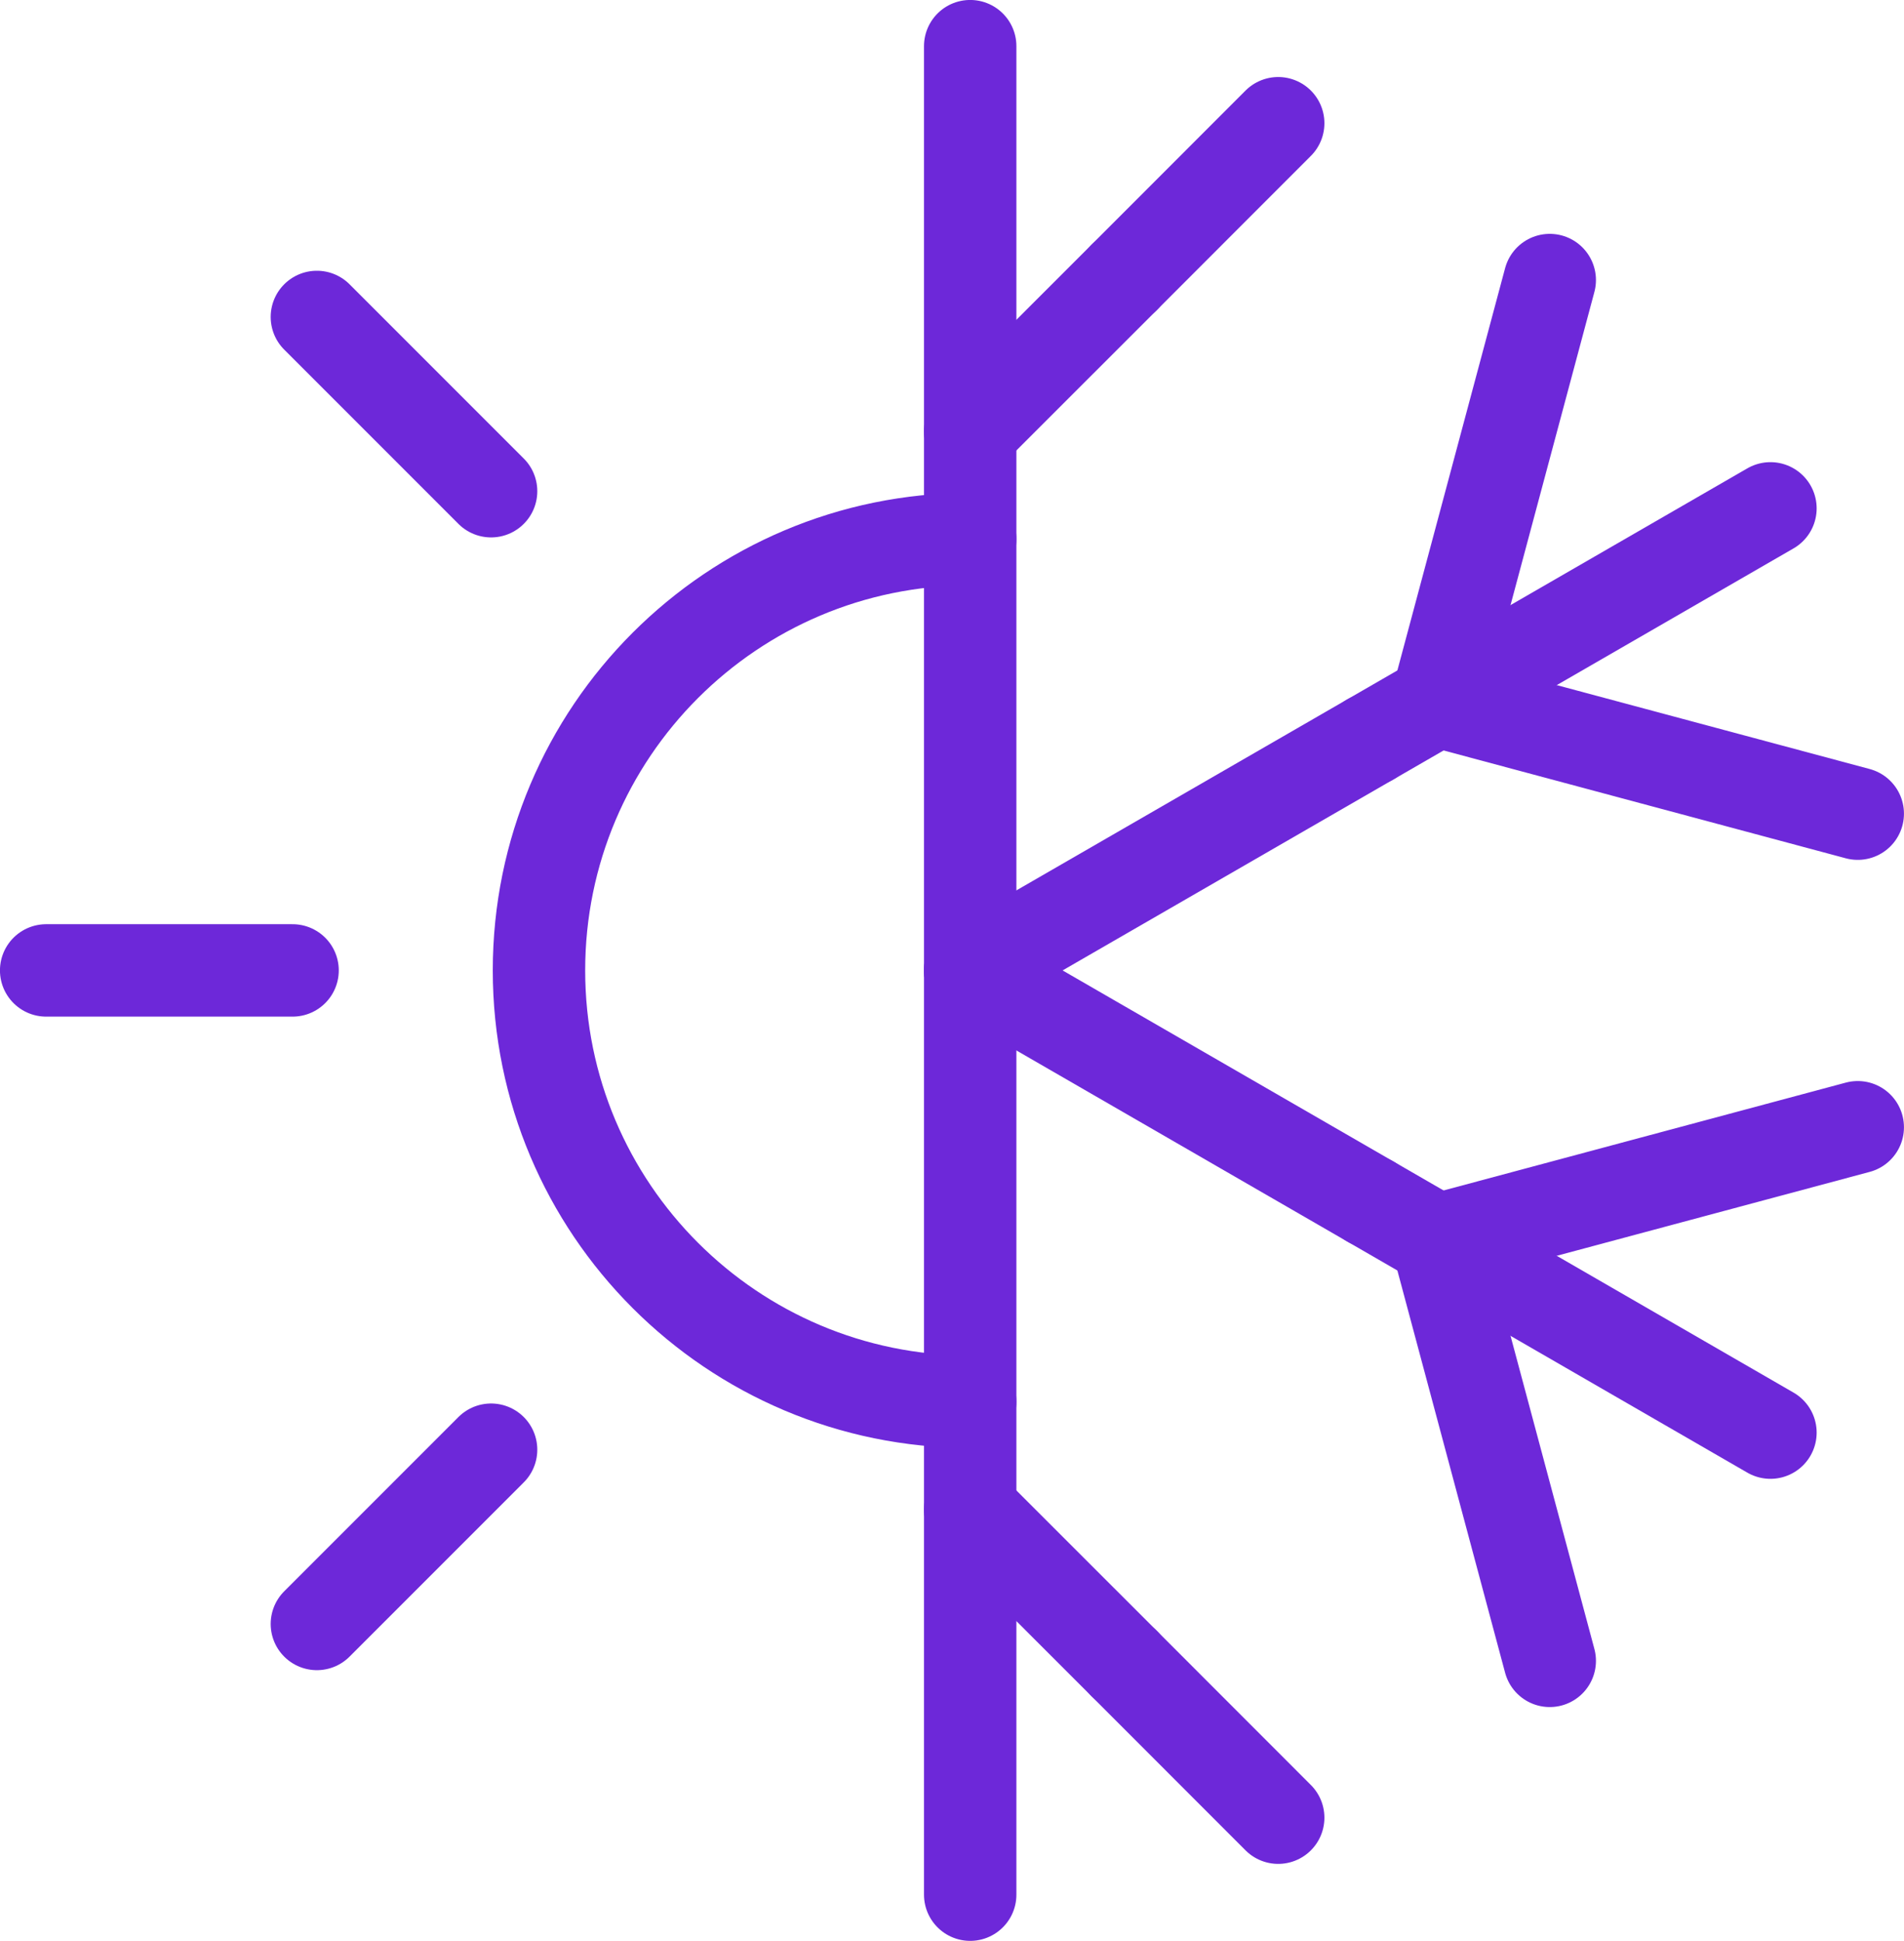 <?xml version="1.0" encoding="UTF-8"?>
<svg id="Capa_2" data-name="Capa 2" xmlns="http://www.w3.org/2000/svg" viewBox="0 0 231.81 236.25">
  <defs>
    <style>
      .cls-1 {
        fill: none;
        stroke: #6d28d9;
        stroke-linecap: round;
        stroke-linejoin: round;
        stroke-width: 11.25px;
      }
    </style>
  </defs>
  <g id="_Ñëîé_1" data-name="Ñëîé 1">
    <g id="sun-cold">
      <path class="cls-1" d="M118.12,170.62c-28.99,0-52.5-23.5-52.5-52.5s23.51-52.5,52.5-52.5"/>
      <line class="cls-1" x1="5.62" y1="118.12" x2="35.62" y2="118.12"/>
      <line class="cls-1" x1="38.58" y1="197.67" x2="59.79" y2="176.46"/>
      <line class="cls-1" x1="38.58" y1="38.58" x2="59.79" y2="59.79"/>
      <line class="cls-1" x1="118.12" y1="230.62" x2="118.12" y2="5.62"/>
      <line class="cls-1" x1="136.88" y1="33.75" x2="118.12" y2="52.5"/>
      <line class="cls-1" x1="155.62" y1="15" x2="136.88" y2="33.75"/>
      <line class="cls-1" x1="136.88" y1="202.5" x2="118.12" y2="183.75"/>
      <line class="cls-1" x1="155.62" y1="221.25" x2="136.88" y2="202.5"/>
      <line class="cls-1" x1="166.84" y1="146.25" x2="118.12" y2="118.12"/>
      <line class="cls-1" x1="215.55" y1="174.38" x2="166.84" y2="146.25"/>
      <line class="cls-1" x1="188.68" y1="202.16" x2="174.96" y2="150.94"/>
      <line class="cls-1" x1="226.18" y1="137.21" x2="174.96" y2="150.94"/>
      <line class="cls-1" x1="166.84" y1="90" x2="215.55" y2="61.88"/>
      <line class="cls-1" x1="118.12" y1="118.12" x2="166.84" y2="90"/>
      <line class="cls-1" x1="188.68" y1="34.09" x2="174.96" y2="85.31"/>
      <line class="cls-1" x1="226.18" y1="99.04" x2="174.96" y2="85.31"/>
    </g>
  </g>
</svg>